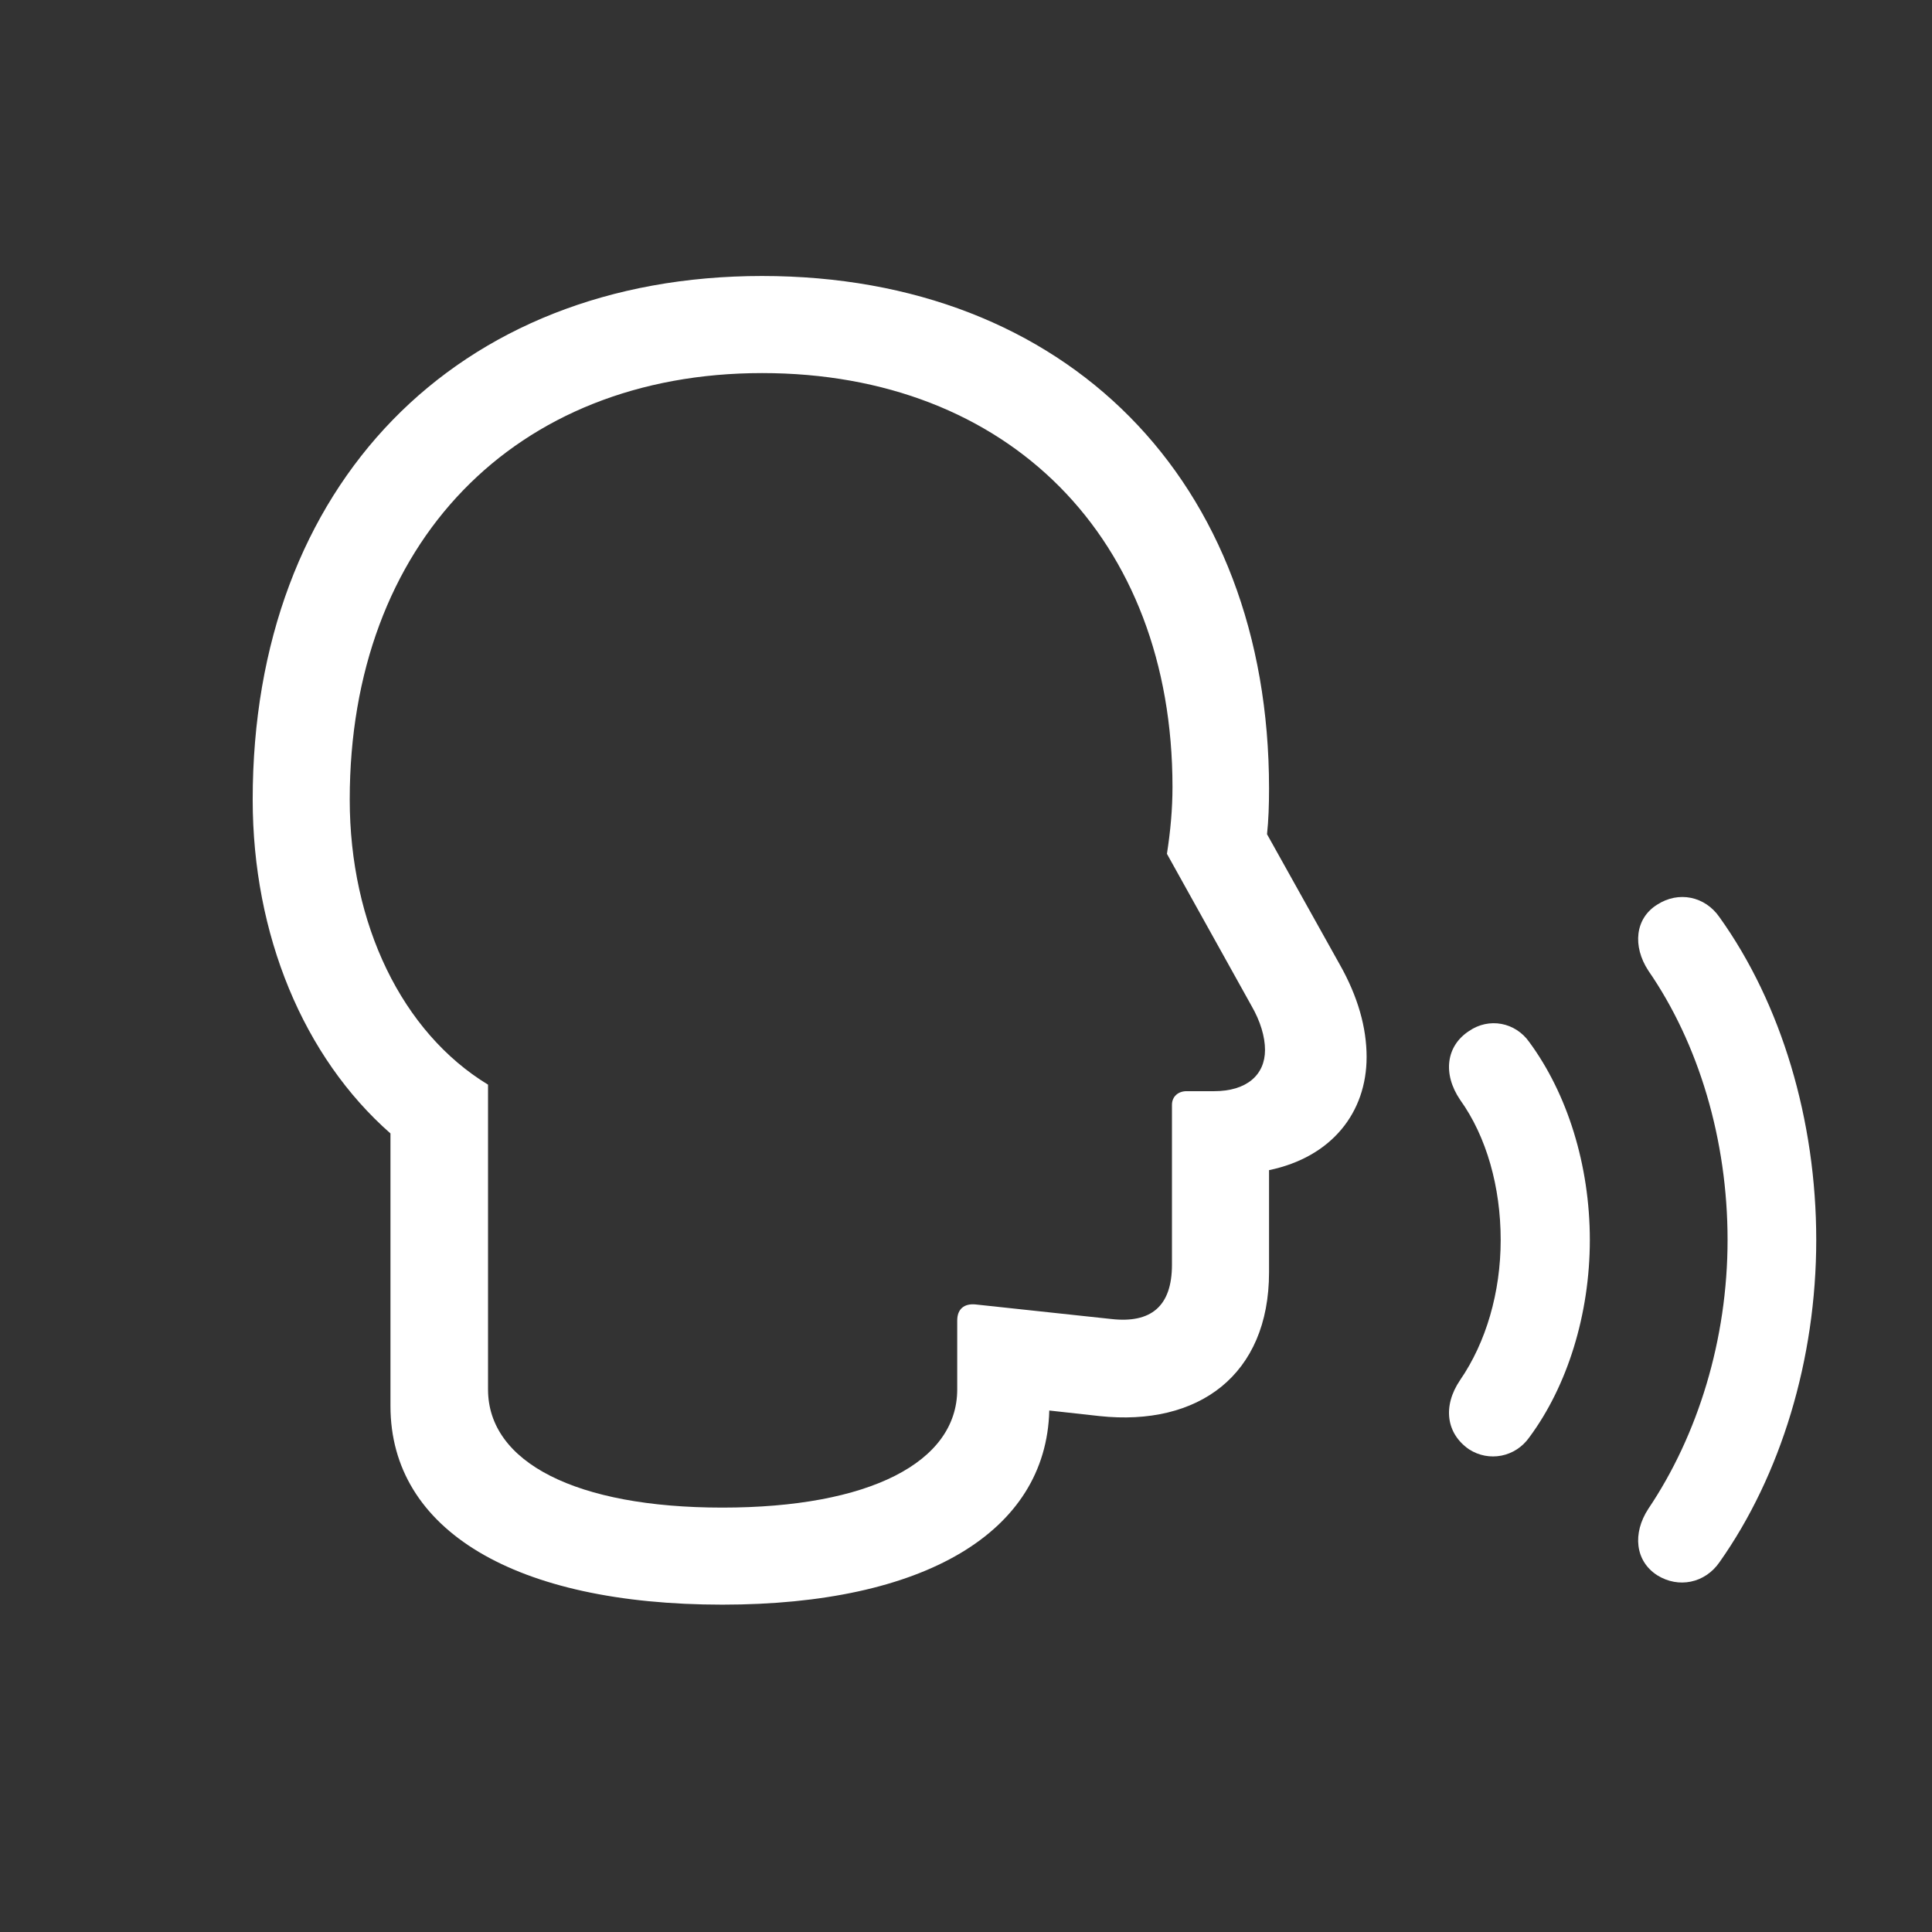 <svg width="48" height="48" viewBox="0 0 48 48" fill="none" xmlns="http://www.w3.org/2000/svg">
<rect x="0" y="0" width="48" height="48" fill="#333333" stroke="none"/>
<path d="M17.947 39.867C12.8 39.867 9.701 38.018 9.701 34.932V28.16C7.54 26.261 6.278 23.225 6.278 19.864C6.278 12.055 11.338 6.857 18.934 6.857C26.494 6.857 31.529 11.942 31.529 19.589C31.529 20.014 31.516 20.376 31.479 20.726L33.278 23.949C33.74 24.762 33.953 25.536 33.953 26.261C33.953 27.635 33.091 28.747 31.529 29.072V31.608C31.529 34.17 29.767 35.444 27.318 35.182L26.069 35.044C25.994 38.068 22.958 39.867 17.947 39.867ZM17.947 37.456C21.596 37.456 23.782 36.331 23.782 34.52V32.808C23.782 32.52 23.957 32.383 24.232 32.408L27.606 32.77C28.593 32.883 29.117 32.458 29.117 31.421V27.448C29.117 27.248 29.267 27.11 29.48 27.11H30.167C30.967 27.11 31.429 26.711 31.429 26.086C31.429 25.761 31.316 25.374 31.091 24.986L28.992 21.213C29.08 20.651 29.13 20.101 29.13 19.551C29.13 13.379 25.057 9.269 18.934 9.269C12.787 9.269 8.689 13.504 8.689 19.864C8.689 22.962 9.989 25.649 12.125 26.948V34.52C12.125 36.331 14.312 37.456 17.947 37.456Z" fill="white"/>
<path d="M42.722 38.81C42.359 39.337 41.702 39.466 41.175 39.138C40.624 38.786 40.554 38.095 40.952 37.486C42.183 35.658 42.921 33.279 42.921 30.806C42.921 28.322 42.206 25.931 40.952 24.115C40.554 23.505 40.624 22.814 41.175 22.474C41.702 22.134 42.359 22.263 42.722 22.79C44.257 24.935 45.124 27.829 45.124 30.806C45.124 33.771 44.245 36.654 42.722 38.81Z" fill="white"/>
<path d="M37.999 35.705C37.648 36.208 36.991 36.326 36.499 36.009C35.937 35.622 35.831 34.943 36.277 34.286C36.921 33.349 37.284 32.107 37.284 30.806C37.284 29.494 36.933 28.24 36.277 27.326C35.831 26.669 35.937 25.978 36.499 25.615C36.991 25.275 37.648 25.392 37.999 25.896C38.937 27.173 39.499 28.943 39.499 30.806C39.499 32.658 38.937 34.439 37.999 35.705Z" fill="white"/>
</svg>
